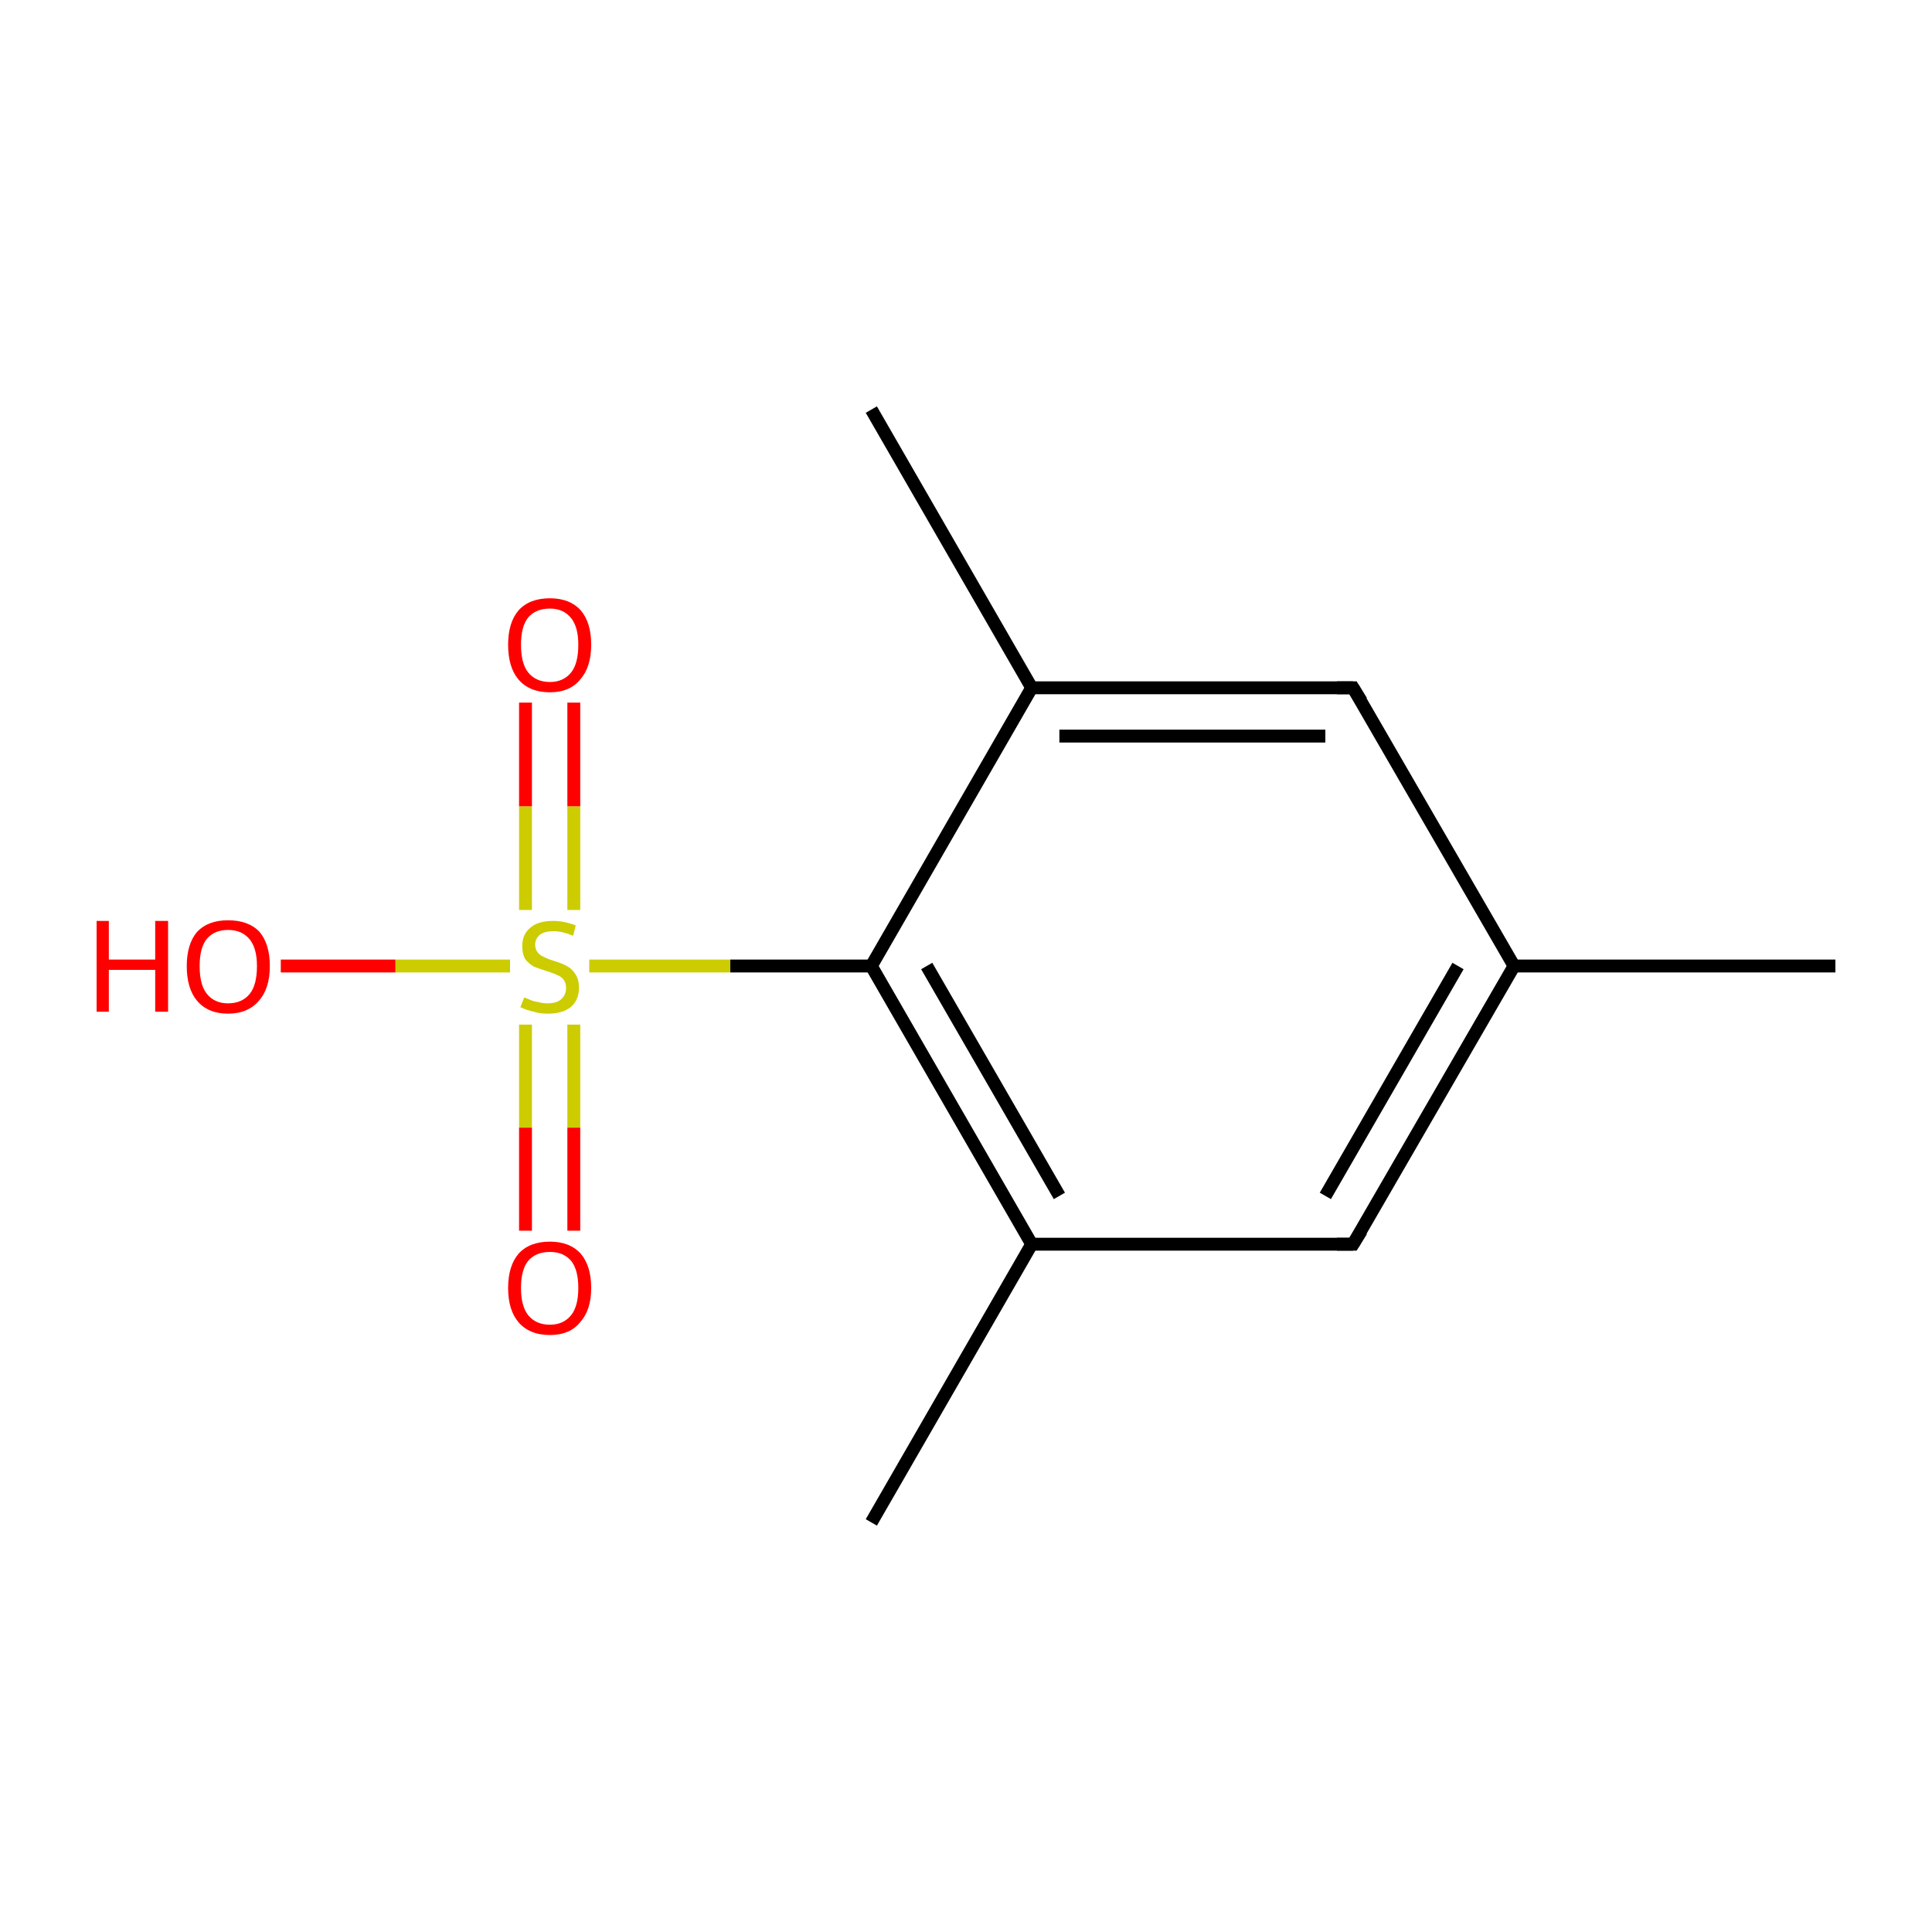 <?xml version='1.0' encoding='iso-8859-1'?>
<svg version='1.1' baseProfile='full'
              xmlns='http://www.w3.org/2000/svg'
                      xmlns:rdkit='http://www.rdkit.org/xml'
                      xmlns:xlink='http://www.w3.org/1999/xlink'
                  xml:space='preserve'
width='300px' height='300px' viewBox='0 0 300 300'>
<!-- END OF HEADER -->
<rect style='opacity:1.0;fill:#FFFFFF;stroke:none' width='300.0' height='300.0' x='0.0' y='0.0'> </rect>
<path class='bond-0 atom-0 atom-1' d='M 285.0,150.0 L 235.1,150.0' style='fill:none;fill-rule:evenodd;stroke:#000000;stroke-width:2.0px;stroke-linecap:butt;stroke-linejoin:miter;stroke-opacity:1' />
<path class='bond-1 atom-1 atom-2' d='M 235.1,150.0 L 210.1,193.2' style='fill:none;fill-rule:evenodd;stroke:#000000;stroke-width:2.0px;stroke-linecap:butt;stroke-linejoin:miter;stroke-opacity:1' />
<path class='bond-1 atom-1 atom-2' d='M 226.4,150.0 L 205.8,185.7' style='fill:none;fill-rule:evenodd;stroke:#000000;stroke-width:2.0px;stroke-linecap:butt;stroke-linejoin:miter;stroke-opacity:1' />
<path class='bond-2 atom-2 atom-3' d='M 210.1,193.2 L 160.2,193.2' style='fill:none;fill-rule:evenodd;stroke:#000000;stroke-width:2.0px;stroke-linecap:butt;stroke-linejoin:miter;stroke-opacity:1' />
<path class='bond-3 atom-3 atom-4' d='M 160.2,193.2 L 135.3,150.0' style='fill:none;fill-rule:evenodd;stroke:#000000;stroke-width:2.0px;stroke-linecap:butt;stroke-linejoin:miter;stroke-opacity:1' />
<path class='bond-3 atom-3 atom-4' d='M 164.5,185.7 L 143.9,150.0' style='fill:none;fill-rule:evenodd;stroke:#000000;stroke-width:2.0px;stroke-linecap:butt;stroke-linejoin:miter;stroke-opacity:1' />
<path class='bond-4 atom-4 atom-5' d='M 135.3,150.0 L 160.2,106.8' style='fill:none;fill-rule:evenodd;stroke:#000000;stroke-width:2.0px;stroke-linecap:butt;stroke-linejoin:miter;stroke-opacity:1' />
<path class='bond-5 atom-5 atom-6' d='M 160.2,106.8 L 210.1,106.8' style='fill:none;fill-rule:evenodd;stroke:#000000;stroke-width:2.0px;stroke-linecap:butt;stroke-linejoin:miter;stroke-opacity:1' />
<path class='bond-5 atom-5 atom-6' d='M 164.5,114.3 L 205.8,114.3' style='fill:none;fill-rule:evenodd;stroke:#000000;stroke-width:2.0px;stroke-linecap:butt;stroke-linejoin:miter;stroke-opacity:1' />
<path class='bond-6 atom-5 atom-7' d='M 160.2,106.8 L 135.3,63.6' style='fill:none;fill-rule:evenodd;stroke:#000000;stroke-width:2.0px;stroke-linecap:butt;stroke-linejoin:miter;stroke-opacity:1' />
<path class='bond-7 atom-4 atom-8' d='M 135.3,150.0 L 113.4,150.0' style='fill:none;fill-rule:evenodd;stroke:#000000;stroke-width:2.0px;stroke-linecap:butt;stroke-linejoin:miter;stroke-opacity:1' />
<path class='bond-7 atom-4 atom-8' d='M 113.4,150.0 L 91.5,150.0' style='fill:none;fill-rule:evenodd;stroke:#CCCC00;stroke-width:2.0px;stroke-linecap:butt;stroke-linejoin:miter;stroke-opacity:1' />
<path class='bond-8 atom-8 atom-9' d='M 89.1,141.3 L 89.1,125.2' style='fill:none;fill-rule:evenodd;stroke:#CCCC00;stroke-width:2.0px;stroke-linecap:butt;stroke-linejoin:miter;stroke-opacity:1' />
<path class='bond-8 atom-8 atom-9' d='M 89.1,125.2 L 89.1,109.1' style='fill:none;fill-rule:evenodd;stroke:#FF0000;stroke-width:2.0px;stroke-linecap:butt;stroke-linejoin:miter;stroke-opacity:1' />
<path class='bond-8 atom-8 atom-9' d='M 81.6,141.3 L 81.6,125.2' style='fill:none;fill-rule:evenodd;stroke:#CCCC00;stroke-width:2.0px;stroke-linecap:butt;stroke-linejoin:miter;stroke-opacity:1' />
<path class='bond-8 atom-8 atom-9' d='M 81.6,125.2 L 81.6,109.1' style='fill:none;fill-rule:evenodd;stroke:#FF0000;stroke-width:2.0px;stroke-linecap:butt;stroke-linejoin:miter;stroke-opacity:1' />
<path class='bond-9 atom-8 atom-10' d='M 81.6,159.1 L 81.6,175.1' style='fill:none;fill-rule:evenodd;stroke:#CCCC00;stroke-width:2.0px;stroke-linecap:butt;stroke-linejoin:miter;stroke-opacity:1' />
<path class='bond-9 atom-8 atom-10' d='M 81.6,175.1 L 81.6,191.1' style='fill:none;fill-rule:evenodd;stroke:#FF0000;stroke-width:2.0px;stroke-linecap:butt;stroke-linejoin:miter;stroke-opacity:1' />
<path class='bond-9 atom-8 atom-10' d='M 89.1,159.1 L 89.1,175.1' style='fill:none;fill-rule:evenodd;stroke:#CCCC00;stroke-width:2.0px;stroke-linecap:butt;stroke-linejoin:miter;stroke-opacity:1' />
<path class='bond-9 atom-8 atom-10' d='M 89.1,175.1 L 89.1,191.1' style='fill:none;fill-rule:evenodd;stroke:#FF0000;stroke-width:2.0px;stroke-linecap:butt;stroke-linejoin:miter;stroke-opacity:1' />
<path class='bond-10 atom-8 atom-11' d='M 79.2,150.0 L 61.4,150.0' style='fill:none;fill-rule:evenodd;stroke:#CCCC00;stroke-width:2.0px;stroke-linecap:butt;stroke-linejoin:miter;stroke-opacity:1' />
<path class='bond-10 atom-8 atom-11' d='M 61.4,150.0 L 43.6,150.0' style='fill:none;fill-rule:evenodd;stroke:#FF0000;stroke-width:2.0px;stroke-linecap:butt;stroke-linejoin:miter;stroke-opacity:1' />
<path class='bond-11 atom-3 atom-12' d='M 160.2,193.2 L 135.3,236.4' style='fill:none;fill-rule:evenodd;stroke:#000000;stroke-width:2.0px;stroke-linecap:butt;stroke-linejoin:miter;stroke-opacity:1' />
<path class='bond-12 atom-6 atom-1' d='M 210.1,106.8 L 235.1,150.0' style='fill:none;fill-rule:evenodd;stroke:#000000;stroke-width:2.0px;stroke-linecap:butt;stroke-linejoin:miter;stroke-opacity:1' />
<path d='M 211.4,191.1 L 210.1,193.2 L 207.6,193.2' style='fill:none;stroke:#000000;stroke-width:2.0px;stroke-linecap:butt;stroke-linejoin:miter;stroke-miterlimit:10;stroke-opacity:1;' />
<path d='M 207.6,106.8 L 210.1,106.8 L 211.4,108.9' style='fill:none;stroke:#000000;stroke-width:2.0px;stroke-linecap:butt;stroke-linejoin:miter;stroke-miterlimit:10;stroke-opacity:1;' />
<path class='atom-8' d='M 81.4 154.9
Q 81.5 154.9, 82.2 155.2
Q 82.8 155.5, 83.6 155.6
Q 84.3 155.8, 85.0 155.8
Q 86.4 155.8, 87.1 155.2
Q 87.9 154.5, 87.9 153.4
Q 87.9 152.6, 87.5 152.1
Q 87.1 151.6, 86.5 151.4
Q 85.9 151.1, 84.9 150.8
Q 83.7 150.4, 82.9 150.1
Q 82.2 149.7, 81.6 149.0
Q 81.1 148.2, 81.1 146.9
Q 81.1 145.1, 82.3 144.1
Q 83.5 143.0, 85.9 143.0
Q 87.6 143.0, 89.4 143.7
L 89.0 145.3
Q 87.3 144.6, 86.0 144.6
Q 84.6 144.6, 83.9 145.1
Q 83.1 145.7, 83.1 146.7
Q 83.1 147.4, 83.5 147.9
Q 83.9 148.4, 84.5 148.6
Q 85.0 148.9, 86.0 149.2
Q 87.3 149.6, 88.0 150.0
Q 88.8 150.4, 89.3 151.2
Q 89.9 152.0, 89.9 153.4
Q 89.9 155.3, 88.6 156.4
Q 87.3 157.4, 85.1 157.4
Q 83.8 157.4, 82.9 157.1
Q 81.9 156.9, 80.8 156.4
L 81.4 154.9
' fill='#CCCC00'/>
<path class='atom-9' d='M 78.9 100.1
Q 78.9 96.7, 80.5 94.8
Q 82.2 92.9, 85.4 92.9
Q 88.5 92.9, 90.2 94.8
Q 91.8 96.7, 91.8 100.1
Q 91.8 103.6, 90.1 105.5
Q 88.5 107.5, 85.4 107.5
Q 82.2 107.5, 80.5 105.5
Q 78.9 103.6, 78.9 100.1
M 85.4 105.9
Q 87.5 105.9, 88.7 104.4
Q 89.8 103.0, 89.8 100.1
Q 89.8 97.4, 88.7 96.0
Q 87.5 94.5, 85.4 94.5
Q 83.2 94.5, 82.0 95.9
Q 80.9 97.3, 80.9 100.1
Q 80.9 103.0, 82.0 104.4
Q 83.2 105.9, 85.4 105.9
' fill='#FF0000'/>
<path class='atom-10' d='M 78.9 200.0
Q 78.9 196.6, 80.5 194.7
Q 82.2 192.8, 85.4 192.8
Q 88.5 192.8, 90.2 194.7
Q 91.8 196.6, 91.8 200.0
Q 91.8 203.4, 90.1 205.3
Q 88.5 207.3, 85.4 207.3
Q 82.2 207.3, 80.5 205.3
Q 78.9 203.4, 78.9 200.0
M 85.4 205.7
Q 87.5 205.7, 88.7 204.2
Q 89.8 202.8, 89.8 200.0
Q 89.8 197.2, 88.7 195.8
Q 87.5 194.4, 85.4 194.4
Q 83.2 194.4, 82.0 195.8
Q 80.9 197.2, 80.9 200.0
Q 80.9 202.8, 82.0 204.2
Q 83.2 205.7, 85.4 205.7
' fill='#FF0000'/>
<path class='atom-11' d='M 15.0 143.0
L 16.9 143.0
L 16.9 149.0
L 24.1 149.0
L 24.1 143.0
L 26.1 143.0
L 26.1 157.1
L 24.1 157.1
L 24.1 150.6
L 16.9 150.6
L 16.9 157.1
L 15.0 157.1
L 15.0 143.0
' fill='#FF0000'/>
<path class='atom-11' d='M 29.0 150.0
Q 29.0 146.6, 30.6 144.7
Q 32.3 142.9, 35.4 142.9
Q 38.6 142.9, 40.3 144.7
Q 41.9 146.6, 41.9 150.0
Q 41.9 153.5, 40.2 155.4
Q 38.5 157.4, 35.4 157.4
Q 32.3 157.4, 30.6 155.4
Q 29.0 153.5, 29.0 150.0
M 35.4 155.8
Q 37.6 155.8, 38.8 154.3
Q 39.9 152.9, 39.9 150.0
Q 39.9 147.3, 38.8 145.9
Q 37.6 144.4, 35.4 144.4
Q 33.3 144.4, 32.1 145.8
Q 31.0 147.2, 31.0 150.0
Q 31.0 152.9, 32.1 154.3
Q 33.3 155.8, 35.4 155.8
' fill='#FF0000'/>
</svg>
